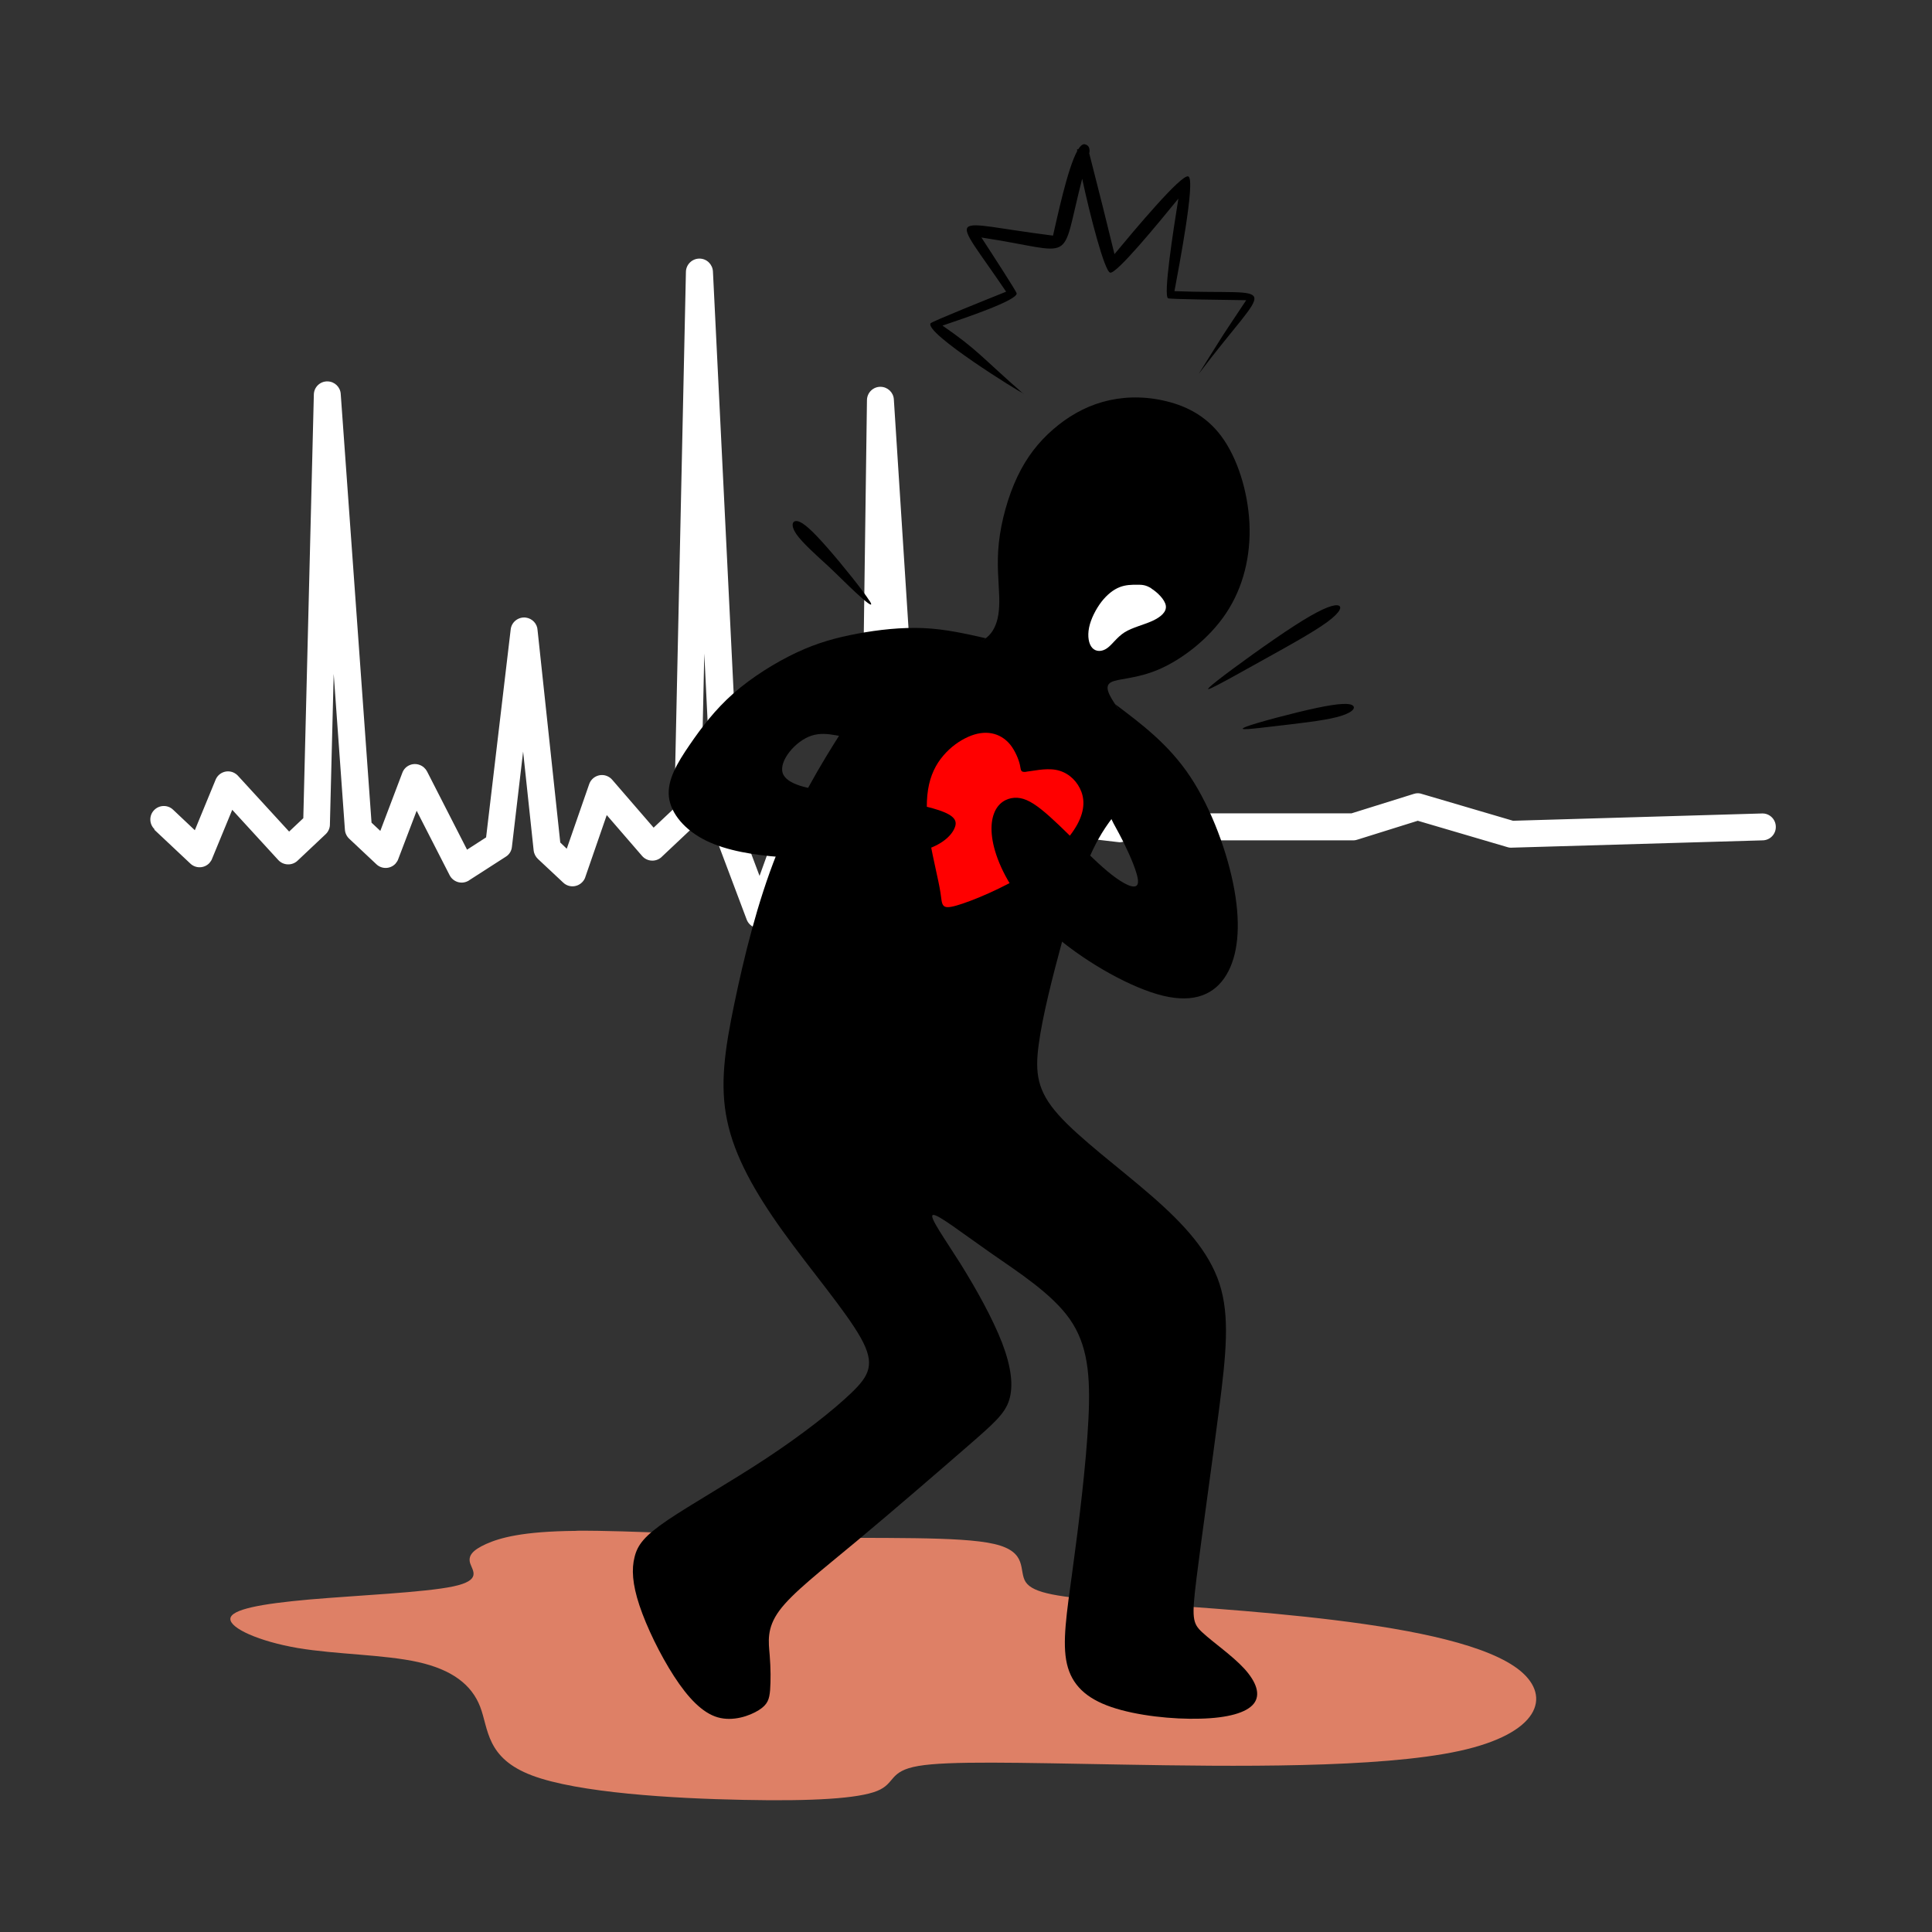 <?xml version="1.0" encoding="UTF-8"?>
<!DOCTYPE svg PUBLIC "-//W3C//DTD SVG 1.1//EN" "http://www.w3.org/Graphics/SVG/1.1/DTD/svg11.dtd">
<!-- Creator: CorelDRAW 2017 -->
<svg xmlns="http://www.w3.org/2000/svg" xml:space="preserve" width="143mm" height="143mm" version="1.1" style="shape-rendering:geometricPrecision; text-rendering:geometricPrecision; image-rendering:optimizeQuality; fill-rule:evenodd; clip-rule:evenodd"
viewBox="0 0 14300 14300"
 xmlns:xlink="http://www.w3.org/1999/xlink">
 <rect x="0" y="0" width="14300" height="14300" fill="#333333" stroke="none"/>
 <defs>
  <style type="text/css">
   <![CDATA[
    .fil5 {fill:black}
    .fil2 {fill:black}
    .fil0 {fill:#DE8066}
    .fil3 {fill:red}
    .fil4 {fill:white}
    .fil1 {fill:white;fill-rule:nonzero}
   ]]>
  </style>
 </defs>
 <g id="Слой_x0020_1">
  <path class="fil0" d="M4268 11330c400,-3 1034,38 1643,49 609,10 1194,-10 1448,49 254,59 178,198 233,282 56,84 244,111 654,143 411,31 1044,66 1636,139 592,73 1142,185 1372,376 230,191 139,463 -453,592 -592,129 -1685,115 -2482,101 -797,-14 -1299,-28 -1521,10 -223,38 -167,129 -306,185 -139,56 -473,77 -992,66 -519,-10 -1222,-52 -1563,-181 -341,-129 -320,-345 -383,-508 -63,-164 -209,-275 -460,-331 -251,-56 -606,-56 -891,-104 -285,-49 -501,-146 -498,-216 3,-70 226,-111 585,-143 359,-31 853,-52 1065,-97 212,-45 143,-115 125,-171 -17,-56 17,-97 118,-143 101,-45 268,-94 668,-97z"/>
  <path class="fil1" d="M1144 6138c-40,-38 -42,-101 -4,-141 38,-40 101,-42 141,-4l161 152 154 -374c21,-51 79,-75 130,-54 16,7 29,17 39,29l375 409 105 -99 78 -3136c1,-55 47,-99 102,-97 52,1 94,42 97,93l0 0 228 3173 65 61 163 -430c19,-52 77,-78 129,-58 24,9 43,27 54,48l0 0 296 579 141 -91 182 -1539c6,-55 56,-94 111,-88 49,6 86,46 88,94l168 1571 48 46 166 -478c18,-52 75,-80 127,-62 17,6 32,16 43,29l0 0 307 355 153 -144 86 -3970c1,-55 47,-99 102,-98 53,1 95,43 98,95l201 4091 144 383 211 -586c19,-52 76,-79 127,-60 27,10 48,30 58,55l0 0 192 452 164 -217 43 -3166c1,-55 46,-99 101,-98 53,1 95,42 98,93l0 0 199 3105 73 69 233 -411c27,-48 88,-65 136,-38 13,7 23,17 31,27l289 348 67 -63c22,-21 52,-30 80,-26l0 0 562 66 57 -11c6,-1 12,-2 18,-2l0 0 1643 0 461 -144c21,-7 42,-6 61,1l673 198 1843 -54c55,-2 101,42 102,97 2,55 -42,101 -97,102l-1854 54c-12,1 -24,0 -36,-4l-663 -195 -441 138c-11,4 -23,7 -36,7l-1649 0 -57 11c-11,3 -23,4 -35,2l-531 -62 -110 104 0 0 -5 4c-42,35 -105,29 -140,-13l-268 -323 -222 393c-4,8 -10,16 -16,23 -38,40 -101,42 -141,4l-193 -181c-19,-17 -32,-41 -33,-68l-37 -581 -9 630c0,21 -7,41 -20,59l-284 374c-10,16 -25,29 -44,37 -51,22 -109,-2 -131,-53l-160 -376 -215 596c-9,29 -30,54 -61,65 -52,19 -109,-7 -129,-58l-245 -651c-4,-10 -6,-20 -6,-30l-63 -1289 -26 1187c1,27 -10,55 -31,75l-259 244 -3 3c-42,36 -105,31 -141,-10l-262 -303 -157 454c-4,15 -12,30 -24,42 -38,40 -101,42 -141,4l-187 -175c-17,-16 -29,-38 -32,-63l-78 -732 -83 706 0 0c-3,29 -19,56 -45,72l-269 173c-4,3 -8,6 -13,8 -49,25 -109,5 -134,-44l-244 -477 -136 357c-4,13 -12,24 -21,35 -38,40 -101,42 -141,4l-199 -187c-19,-17 -32,-41 -34,-68l-83 -1154 -28 1111c1,27 -10,55 -31,75l-209 197 0 0 -1 1c-41,37 -104,34 -141,-6l-341 -372 -148 359c-4,13 -12,24 -21,35 -38,40 -101,42 -141,4l-267 -251z"/>
  <path class="fil2" d="M8607 2964c156,33 315,106 433,265 118,159 196,404 208,644 11,240 -45,474 -173,666 -128,192 -329,343 -496,415 -167,72 -301,67 -354,95 -53,28 -25,89 56,203 81,114 215,281 195,429 -20,148 -192,276 -320,485 -128,209 -212,499 -290,786 -78,287 -150,571 -178,780 -28,209 -11,343 145,518 156,176 451,393 691,602 240,209 424,410 502,649 78,240 50,518 -3,931 -53,412 -131,959 -167,1251 -36,293 -31,332 45,401 75,70 220,170 309,267 89,98 123,192 70,259 -53,67 -192,106 -396,111 -203,6 -471,-22 -658,-86 -187,-64 -293,-164 -329,-320 -36,-156 -3,-368 42,-697 45,-329 100,-775 117,-1109 17,-334 -6,-557 -139,-747 -134,-189 -379,-345 -591,-493 -212,-148 -390,-287 -421,-276 -31,11 86,173 205,362 118,189 238,406 307,584 68,178 85,317 53,422 -32,104 -113,174 -319,353 -206,179 -538,466 -808,691 -270,225 -479,386 -575,517 -96,131 -79,231 -71,329 8,98 8,192 3,259 -6,67 -17,106 -84,148 -67,42 -190,86 -304,53 -114,-33 -220,-145 -323,-304 -103,-159 -203,-365 -256,-524 -53,-159 -59,-270 -36,-359 22,-89 72,-156 245,-273 173,-117 468,-284 730,-457 262,-173 490,-351 627,-482 137,-131 181,-215 72,-410 -109,-195 -371,-502 -577,-789 -206,-287 -357,-554 -412,-819 -56,-265 -17,-527 53,-864 70,-337 170,-750 315,-1112 145,-362 334,-674 471,-889 137,-215 220,-332 326,-415 106,-84 234,-134 354,-167 120,-33 231,-50 309,-78 78,-28 123,-67 150,-123 28,-56 39,-128 36,-231 -3,-103 -20,-237 -3,-396 17,-159 67,-343 137,-490 70,-148 159,-259 265,-351 106,-92 228,-164 366,-203 138,-39 291,-45 447,-11z"/>
  <path class="fil3" d="M7595 5712c44,-4 140,-28 219,-14 80,14 144,67 179,137 35,70 40,156 -18,265 -59,109 -181,240 -362,355 -181,116 -421,216 -535,248 -114,32 -103,-4 -117,-96 -14,-92 -53,-240 -77,-381 -24,-141 -32,-274 -15,-381 17,-107 58,-188 113,-252 54,-64 121,-111 184,-139 63,-28 121,-36 174,-26 53,10 100,38 137,83 37,46 63,110 72,150 9,40 2,56 46,52z"/>
  <path class="fil2" d="M8254 5212c198,149 397,298 556,537 159,240 279,570 327,841 48,272 25,485 -60,626 -85,141 -233,211 -469,154 -235,-57 -559,-241 -786,-432 -227,-191 -358,-389 -425,-550 -67,-162 -70,-287 -40,-366 29,-79 91,-113 150,-117 60,-4 118,21 199,85 81,64 184,167 281,263 98,96 189,185 273,245 84,60 159,91 163,32 4,-59 -63,-206 -108,-298 -46,-92 -70,-128 -88,-168 -18,-40 -30,-85 -15,-147 15,-61 57,-140 78,-198 21,-59 21,-98 24,-161 3,-63 10,-150 0,-212 -10,-62 -35,-98 -61,-135z"/>
  <path class="fil2" d="M7296 4724c-150,-34 -300,-68 -461,-75 -161,-7 -333,12 -488,41 -155,29 -293,66 -449,139 -156,73 -331,182 -468,302 -137,121 -237,253 -326,383 -89,130 -167,258 -153,384 14,125 120,248 275,324 155,76 359,107 544,121 185,14 352,12 538,6 186,-6 390,-16 527,-55 137,-40 207,-109 230,-164 24,-54 1,-93 -112,-132 -113,-38 -318,-76 -463,-98 -145,-22 -232,-27 -363,-44 -131,-17 -306,-46 -334,-135 -28,-88 92,-236 214,-276 122,-40 245,28 332,12 86,-16 135,-116 200,-194 65,-78 146,-134 239,-192 93,-59 199,-120 288,-178 88,-58 160,-114 231,-169z"/>
  <path class="fil4" d="M8522 4356c43,27 100,81 107,127 7,46 -37,84 -100,113 -64,29 -147,48 -205,84 -58,37 -91,91 -130,118 -38,27 -82,27 -109,-2 -27,-29 -37,-86 -24,-151 13,-64 50,-136 91,-190 42,-54 89,-91 135,-109 46,-18 91,-18 128,-18 37,0 64,0 107,27z"/>
  <path class="fil5" d="M7576 2913c-30,-10 -736,-449 -688,-520 10,-14 430,-182 559,-234 -419,-620 -453,-515 347,-415 31,-132 106,-492 179,-626 -1,-7 -1,-12 0,-14l7 2c17,-27 34,-42 50,-38 33,8 36,34 34,59l0 0 -1 3 -1 4c131,517 77,300 187,747 142,-171 498,-598 547,-575 55,25 -73,684 -103,849 791,31 725,-108 179,613l0 0c237,-377 127,-207 352,-546 -133,-2 -564,-7 -578,-14 -37,-18 37,-495 76,-738 -155,190 -458,559 -505,548 -42,-10 -150,-428 -207,-695 -169,653 -27,543 -746,435 85,130 259,399 261,413 7,52 -387,184 -549,239 261,180 283,228 598,504z"/>
  <path class="fil2" d="M9015 5034c115,-90 384,-285 565,-402 181,-117 275,-155 317,-152 42,3 31,47 -72,123 -102,75 -296,182 -453,269 -157,87 -277,155 -356,196 -79,41 -116,56 -1,-34z"/>
  <path class="fil2" d="M9220 5380c74,-29 351,-103 525,-140 175,-37 247,-36 269,-17 22,19 -6,55 -116,84 -110,29 -302,49 -462,68 -161,19 -290,35 -217,6z"/>
  <path class="fil2" d="M6436 4448c-41,-67 -201,-268 -314,-396 -113,-129 -177,-185 -217,-194 -40,-9 -56,28 -11,95 46,66 153,161 235,236 81,76 136,133 203,195 67,62 146,130 105,64z"/>
 </g>
</svg>
